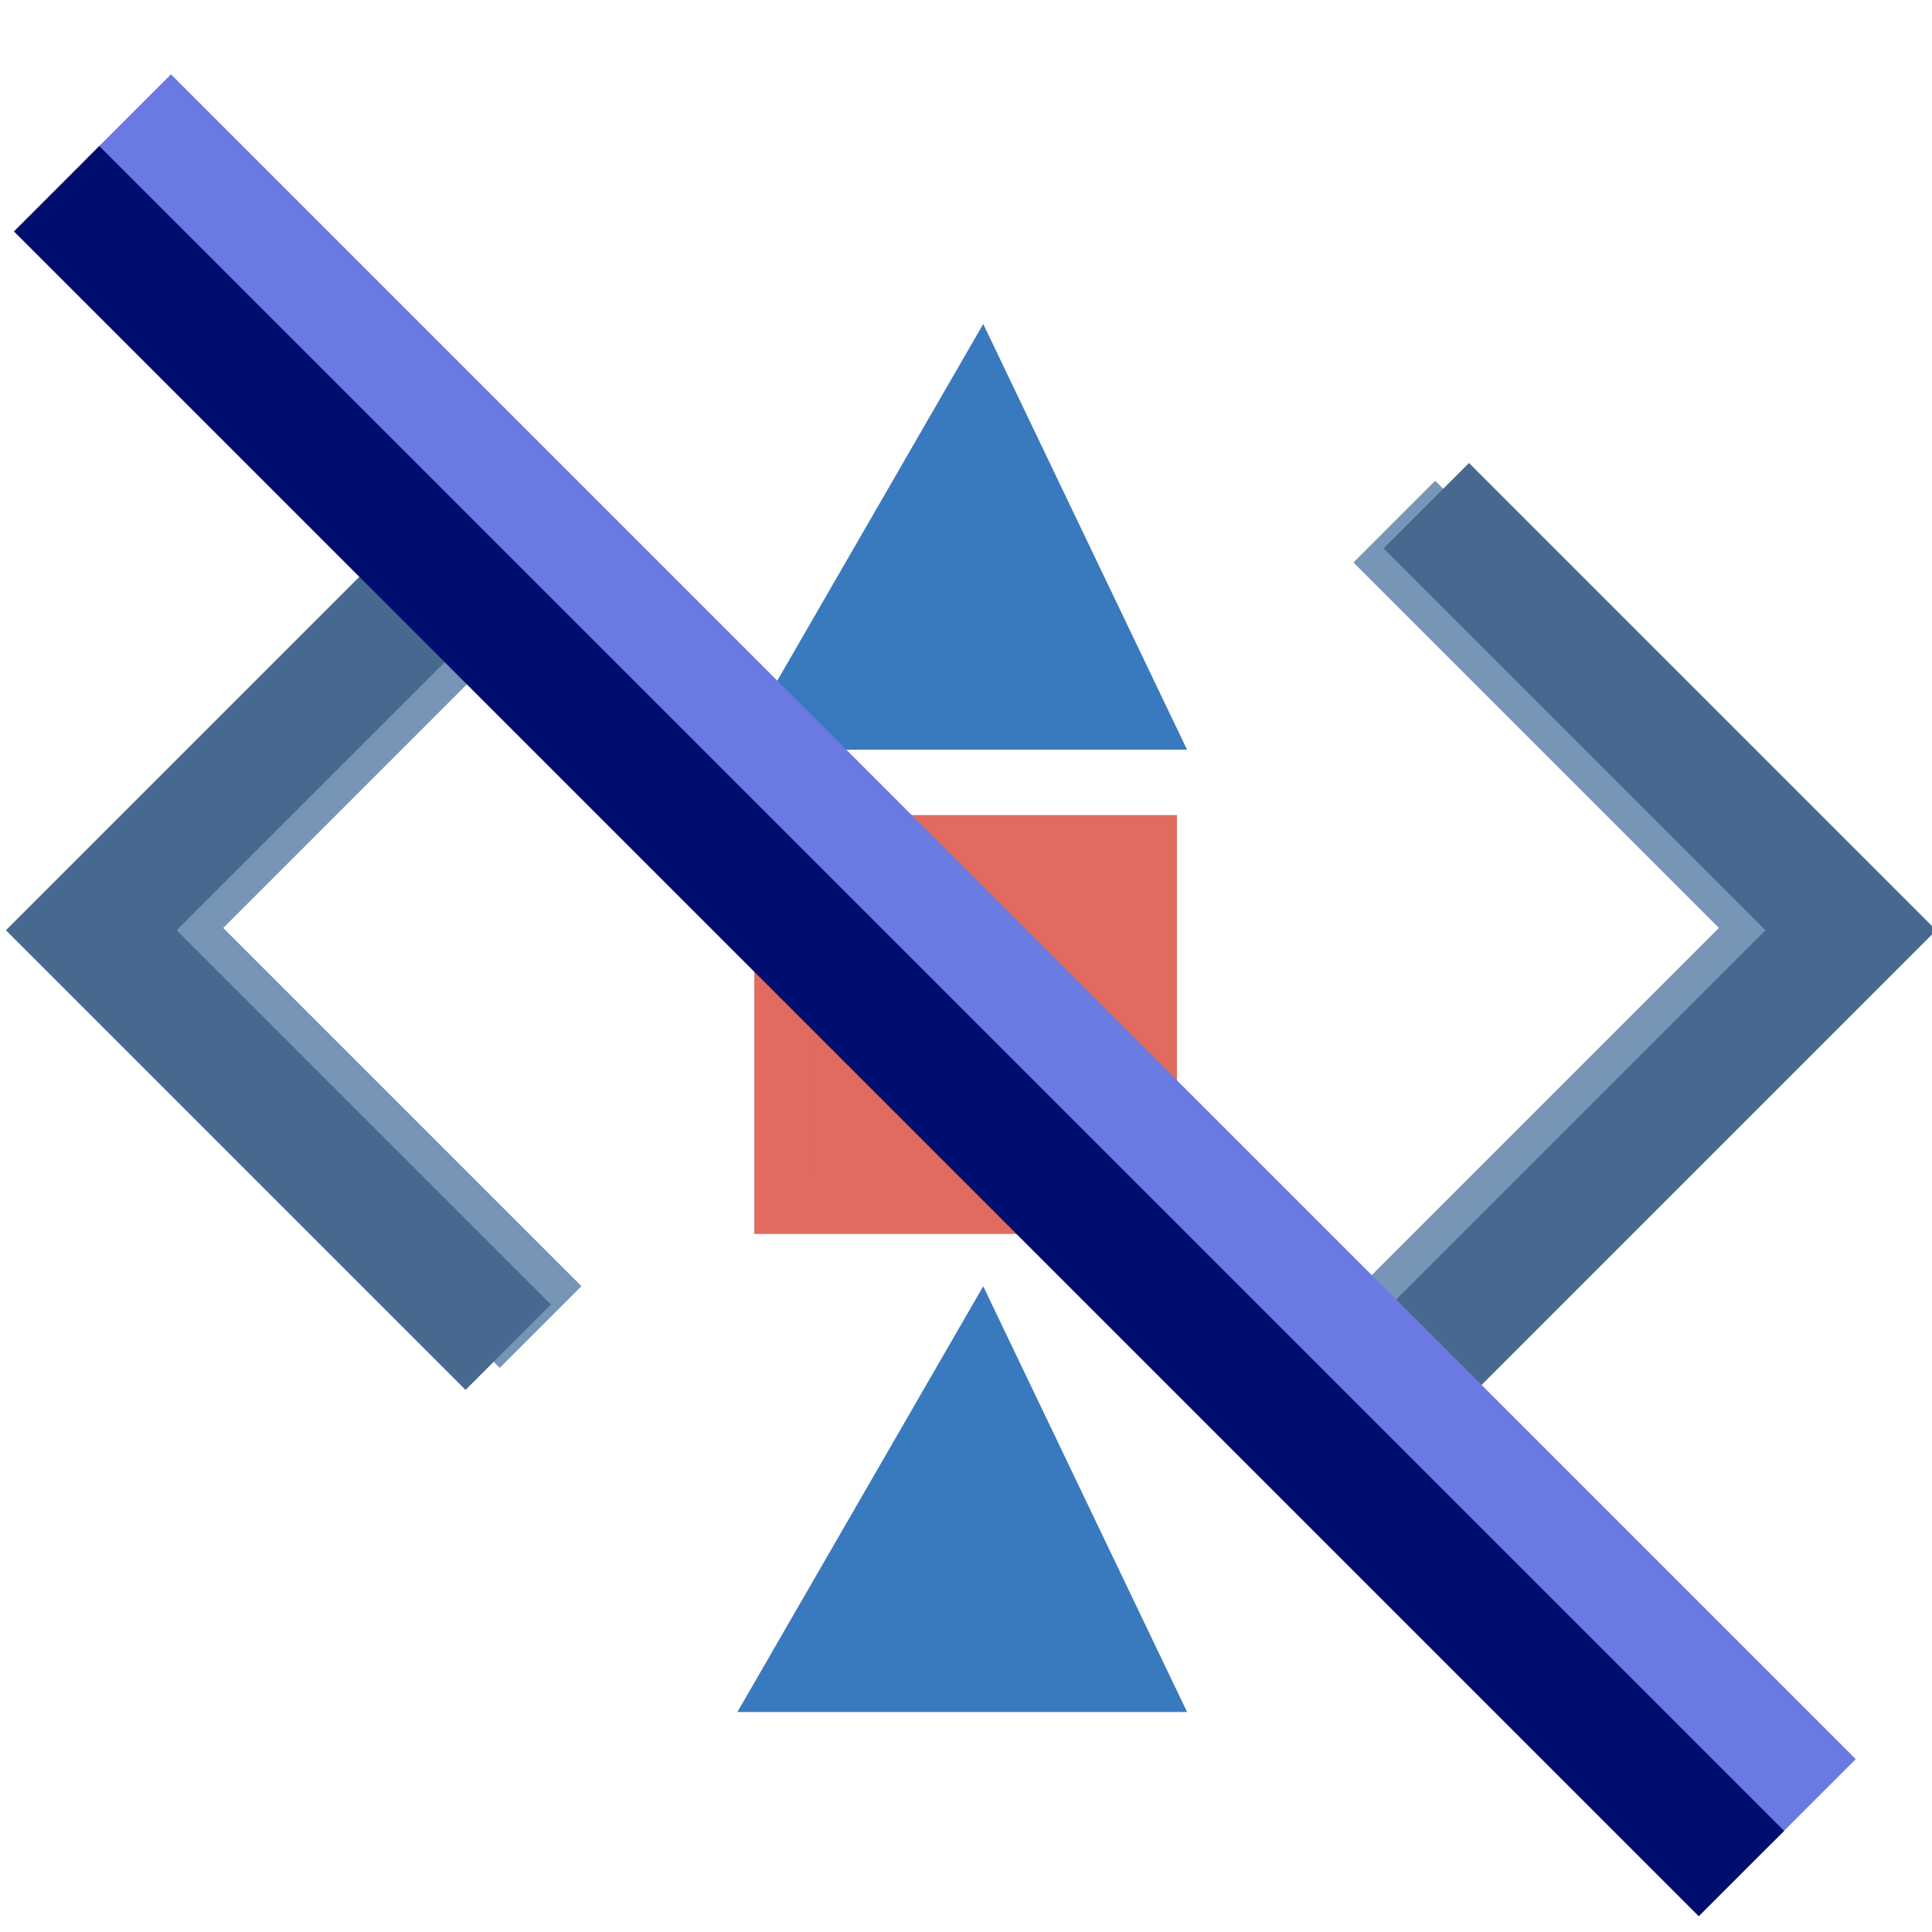 <?xml version="1.0" encoding="UTF-8" standalone="no"?>
<!-- Created with Inkscape (http://www.inkscape.org/) -->

<svg
   xmlns:dc="http://purl.org/dc/elements/1.1/"
   xmlns:cc="http://creativecommons.org/ns#"
   xmlns:rdf="http://www.w3.org/1999/02/22-rdf-syntax-ns#"
   xmlns:svg="http://www.w3.org/2000/svg"
   xmlns="http://www.w3.org/2000/svg"
   xmlns:sodipodi="http://sodipodi.sourceforge.net/DTD/sodipodi-0.dtd"
   xmlns:inkscape="http://www.inkscape.org/namespaces/inkscape"
   width="16"
   height="16"
   id="svg2"
   version="1.1"
   inkscape:version="0.48.0 r9654"
   sodipodi:docname="filter_top_level.svg">
  <defs
     id="defs4" />
  <sodipodi:namedview
     id="base"
     pagecolor="#ffffff"
     bordercolor="#666666"
     borderopacity="1.0"
     inkscape:pageopacity="0.0"
     inkscape:pageshadow="2"
     inkscape:zoom="1.4142136"
     inkscape:cx="-113.00674"
     inkscape:cy="127.43436"
     inkscape:document-units="px"
     inkscape:current-layer="layer1"
     showgrid="false"
     inkscape:window-width="1171"
     inkscape:window-height="959"
     inkscape:window-x="50"
     inkscape:window-y="50"
     inkscape:window-maximized="0"
     showguides="true"
     inkscape:guide-bbox="true" />
  <g
     inkscape:label="Layer 1"
     inkscape:groupmode="layer"
     id="layer1"
     style="display:inline"
     transform="translate(0,-1036.362)">
    <g
       id="g6750">
      <g
         transform="translate(-0.344,0)"
         id="g6722-9-8"
         style="stroke:#47698f;stroke-opacity:1;display:inline">
        <path
           style="fill:none;stroke:#7795b6;stroke-width:0.957px;stroke-linecap:butt;stroke-linejoin:miter;stroke-opacity:1;display:inline"
           d="m 11.891,1040.682 3.365,3.365 -3.305,3.305"
           id="path6702-4-8-8"
           inkscape:connector-curvature="0" />
        <path
           style="fill:none;stroke:#47698f;stroke-width:1px;stroke-linecap:butt;stroke-linejoin:miter;stroke-opacity:1;display:inline"
           d="m 12.156,1040.55 3.516,3.516 -3.453,3.453"
           id="path6702-1-1"
           inkscape:connector-curvature="0" />
      </g>
      <g
         transform="matrix(-1,0,0,1,16.428,0)"
         id="g6722-9-8-8"
         style="stroke:#47698f;stroke-opacity:1;display:inline">
        <path
           style="fill:none;stroke:#7795b6;stroke-width:0.957px;stroke-linecap:butt;stroke-linejoin:miter;stroke-opacity:1;display:inline"
           d="m 11.891,1040.682 3.365,3.365 -3.305,3.305"
           id="path6702-4-8-8-5"
           inkscape:connector-curvature="0" />
        <path
           style="fill:none;stroke:#47698f;stroke-width:1px;stroke-linecap:butt;stroke-linejoin:miter;stroke-opacity:1;display:inline"
           d="m 12.156,1040.55 3.516,3.516 -3.453,3.453"
           id="path6702-1-1-1"
           inkscape:connector-curvature="0" />
      </g>
    </g>
    <g
       id="g7140"
       transform="translate(-22.097,0)">
      <path
         transform="translate(0,1036.362)"
         inkscape:connector-curvature="0"
         id="path7118"
         d="m 30.219,3.219 -1.582,2.74 2.894,0 z"
         style="fill:#3979bd;fill-opacity:1;stroke:#3979bd;stroke-opacity:1;stroke-width:0.5;stroke-miterlimit:4;stroke-dasharray:none" />
      <rect
         y="1043.362"
         x="28.594"
         height="2.969"
         width="3"
         id="rect7138"
         style="color:#000000;fill:#e06b5e;fill-opacity:1;fill-rule:nonzero;stroke:#e06b5e;stroke-width:0.5;marker:none;visibility:visible;display:inline;overflow:visible;enable-background:accumulate;stroke-opacity:1;stroke-miterlimit:4;stroke-dasharray:none" />
      <path
         inkscape:connector-curvature="0"
         id="path7118-2"
         d="m 30.219,1047.55 -1.582,2.74 2.894,0 z"
         style="fill:#3979bd;fill-opacity:1;stroke:#3979bd;stroke-width:0.5;stroke-miterlimit:4;stroke-opacity:1;stroke-dasharray:none;display:inline" />
    </g>
    <path
       inkscape:connector-curvature="0"
       id="path5122-7"
       d="m 1.062,1037.331 13.953,13.953"
       style="fill:#6b8fa5;fill-opacity:1;stroke:#6b7ae2;stroke-width:1px;stroke-linecap:butt;stroke-linejoin:miter;stroke-opacity:1;display:inline" />
    <path
       inkscape:connector-curvature="0"
       id="path5122"
       d="m 0.469,1037.925 13.953,13.953"
       style="fill:#6b8fa5;fill-opacity:1;stroke:#000f6f;stroke-width:1px;stroke-linecap:butt;stroke-linejoin:miter;stroke-opacity:1;display:inline" />
  </g>
</svg>
